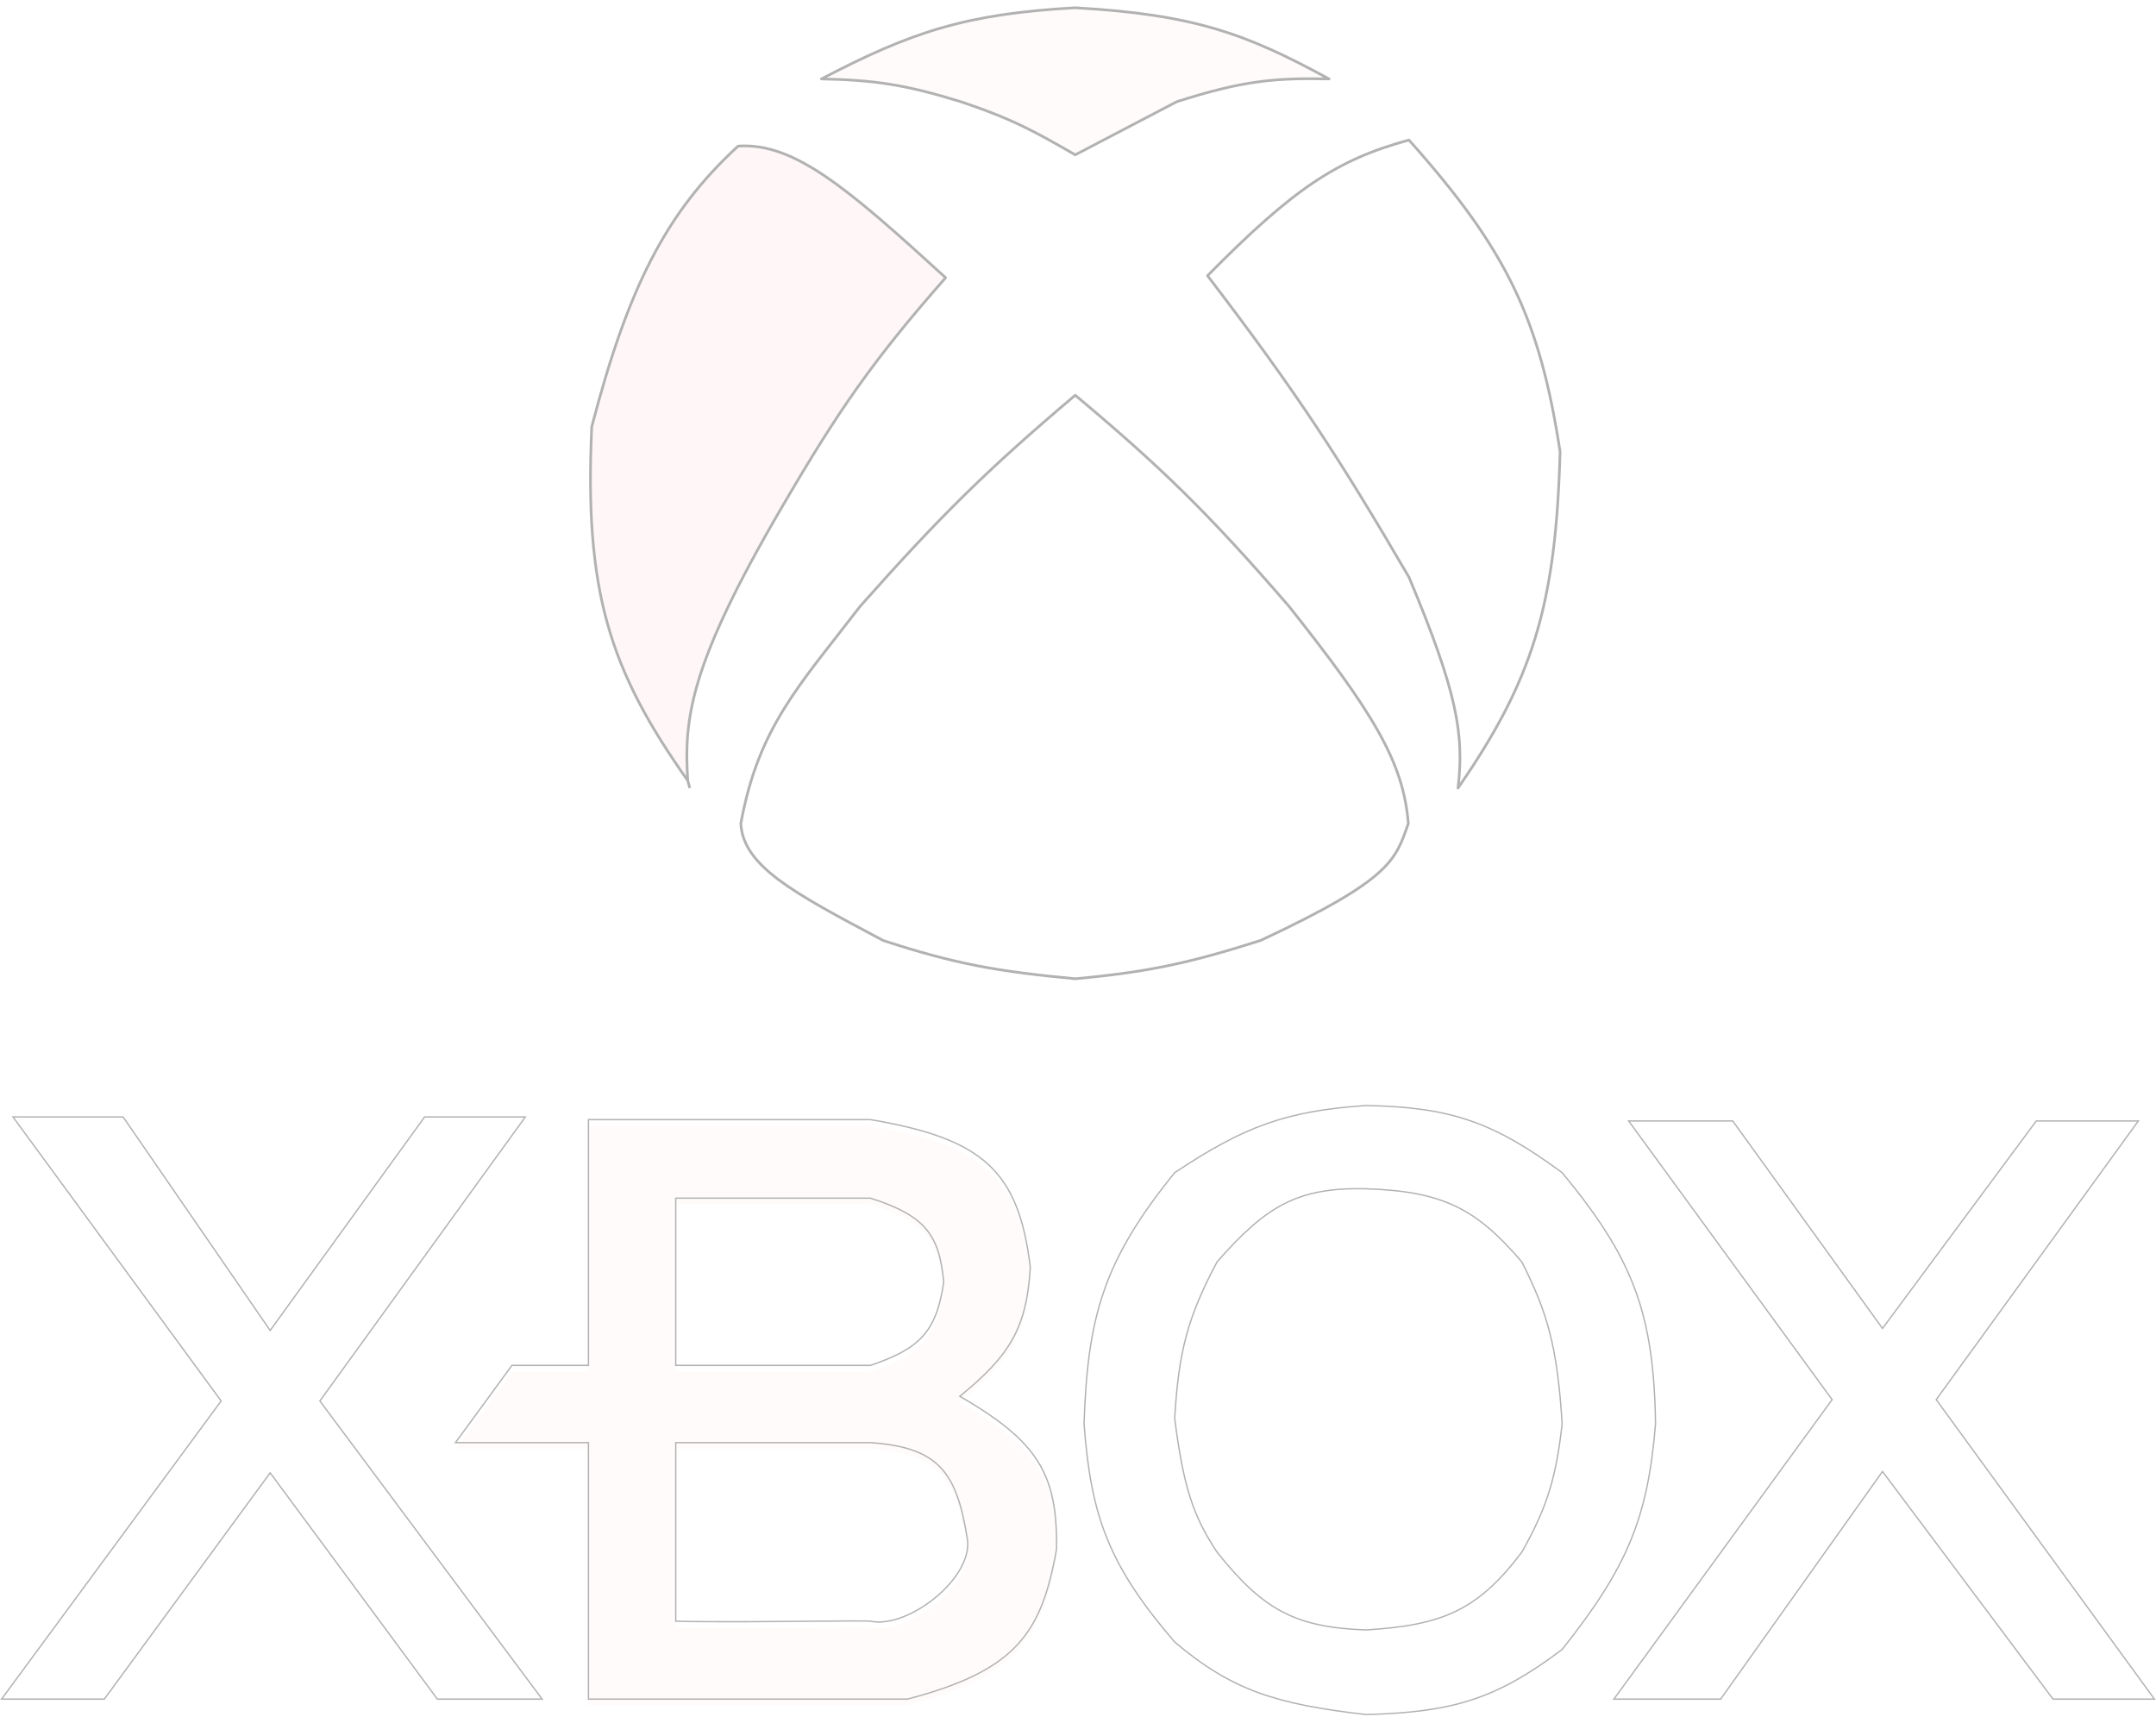 <svg width="1389" height="1106" viewBox="0 0 1389 1106" fill="none" xmlns="http://www.w3.org/2000/svg">
<g id="xbox">
<g id="logo" filter="url(#filter0_i_7_63)">
<path id="Vector 1" d="M554.28 386.47C605.737 328.486 635.977 298.61 692.72 250.625C747.614 296.625 777.827 325.814 830.296 386.47C884.483 454.747 904.276 487.084 907.303 526.641C898.953 549.73 897.485 561.971 812.125 601.918C765.761 616.632 739.627 622.218 692.72 626.578C642.948 621.89 615.652 617.191 568.989 601.918L567.401 601.074C510.993 571.1 478.879 554.035 477.273 526.641C488.56 464.432 515.017 437.556 554.28 386.47Z" fill="white" stroke="#B2B2B2" stroke-width="1.731" stroke-linejoin="round"/>
<g id="Vector 2">
<path d="M475.542 90.121C428.631 133.145 404.431 182.113 381.229 270.959C376.409 376.826 392.419 427.251 443.101 498.953C440.502 459.222 444.082 424.775 503.663 322.874C539.958 260.603 562.668 227.84 609.224 174.916C545.604 116.801 511.539 87.732 475.542 90.121Z" fill="#FFF7F7"/>
<path d="M444.393 503.712L443.101 498.953M443.101 498.953C392.419 427.251 376.409 376.826 381.229 270.959C404.431 182.113 428.631 133.145 475.542 90.121C511.539 87.732 545.604 116.801 609.224 174.916C562.668 227.84 539.958 260.603 503.663 322.874C444.082 424.775 440.502 459.222 443.101 498.953Z" stroke="#B2B2B2" stroke-width="1.731" stroke-linejoin="round"/>
</g>
<path id="Vector 3" d="M907.736 86.227C861.32 98.772 832.927 117.859 777.948 173.618C835.891 249.415 863.371 291.954 907.736 367.867C938.835 442.023 943.406 469.131 939.317 503.712C987.641 433.922 1002.39 385.486 1005.08 286.966C991.9 201.227 970.962 157.167 907.736 86.227Z" fill="white" stroke="#B2B2B2" stroke-width="1.731" stroke-linejoin="round"/>
<path id="Vector 4" d="M619.174 61.568C582.854 50.372 563.245 47.585 529.188 46.858C587.145 16.552 622.202 4.939 692.72 1C769.497 5.351 803.008 17.802 856.253 46.858C821.022 46.058 800.085 48.092 758.047 61.568L692.72 95.745C667.327 81.132 653.04 72.958 619.174 61.568Z" fill="#FFFBFB" stroke="#B2B2B2" stroke-width="1.731" stroke-linejoin="round"/>
</g>
<g id="text">
<g id="x1">
<g filter="url(#filter1_i_7_63)">
<path d="M142.469 902.593L1 1094.68H67.192L174.051 948.884L281.775 1094.68H349.264L206.065 902.593L338.449 719.592H273.555L174.051 857.168L79.305 719.592H8.355L142.469 902.593Z" fill="white"/>
</g>
<path d="M142.469 902.593L1 1094.68H67.192L174.051 948.884L281.775 1094.68H349.264L206.065 902.593L338.449 719.592H273.555L174.051 857.168L79.305 719.592H8.355L142.469 902.593Z" stroke="#B2B2B2" stroke-width="0.865"/>
</g>
<g id="x2">
<g filter="url(#filter2_i_7_63)">
<path d="M1049.25 722.188L1180.34 901.728L1039.74 1094.68H1108.52L1212.79 948.019L1322.67 1094.68H1388L1247.4 901.728L1377.62 722.188H1311.86L1212.79 855.87L1116.31 722.188H1049.25Z" fill="white"/>
</g>
<path d="M1049.25 722.188L1180.34 901.728L1039.74 1094.68H1108.52L1212.79 948.019L1322.67 1094.68H1388L1247.4 901.728L1377.62 722.188H1311.86L1212.79 855.87L1116.31 722.188H1049.25Z" stroke="#B2B2B2" stroke-width="0.865"/>
</g>
<g id="o">
<g filter="url(#filter3_i_7_63)">
<path fill-rule="evenodd" clip-rule="evenodd" d="M698.394 917.303C700.703 848.705 710.584 812.511 756.798 755.5C801.566 725.72 828.43 715.745 880.097 712.238C934.43 713.254 962.059 722.81 1006.42 755.5C1051.53 810.119 1065.54 845.21 1066.56 917.303C1061.65 978.127 1048.29 1009.92 1006.42 1062.67C963.162 1095.35 934.968 1103.1 880.097 1104.63C821.856 1097.92 793.672 1089.05 756.798 1057.91C714.274 1008.37 702.821 976.969 698.394 917.303ZM784.054 813.04C764.779 849.291 759.287 871.532 756.798 913.842C762.399 957.593 768.428 976.317 784.054 999.934C814.041 1037.74 835.175 1048.47 880.097 1050.12C928.614 1047.06 951.721 1038.08 980.466 999.934C997.289 970.214 1002.54 951.126 1006.42 917.303C1003.26 866.615 996.623 845.152 980.466 813.04C951.253 778.877 929.928 767.527 880.097 765.883C835.59 764.799 815.369 777.373 784.054 813.04Z" fill="white"/>
</g>
<path fill-rule="evenodd" clip-rule="evenodd" d="M698.394 917.303C700.703 848.705 710.584 812.511 756.798 755.5C801.566 725.72 828.43 715.745 880.097 712.238C934.43 713.254 962.059 722.81 1006.42 755.5C1051.53 810.119 1065.54 845.21 1066.56 917.303C1061.65 978.127 1048.29 1009.92 1006.42 1062.67C963.162 1095.35 934.968 1103.1 880.097 1104.63C821.856 1097.92 793.672 1089.05 756.798 1057.91C714.274 1008.37 702.821 976.969 698.394 917.303ZM784.054 813.04C764.779 849.291 759.287 871.532 756.798 913.842C762.399 957.593 768.428 976.317 784.054 999.934C814.041 1037.74 835.175 1048.47 880.097 1050.12C928.614 1047.06 951.721 1038.08 980.466 999.934C997.289 970.214 1002.54 951.126 1006.42 917.303C1003.26 866.615 996.623 845.152 980.466 813.04C951.253 778.877 929.928 767.527 880.097 765.883C835.59 764.799 815.369 777.373 784.054 813.04Z" stroke="#B2B2B2" stroke-width="0.865"/>
</g>
<g id="b">
<g filter="url(#filter4_i_7_63)">
<path fill-rule="evenodd" clip-rule="evenodd" d="M379.115 929.416V1094.68H584.613C654.171 1076.39 670.972 1052.71 680.656 998.204C681.449 949.517 668.525 928.645 618.358 899.565C650.595 873.339 661.443 855.538 663.784 816.501C656.224 753.934 633.002 733.622 560.818 721.323H379.115V879.664H329.796L293.455 929.416H379.115ZM435.357 771.94V879.664H560.818C591.405 869.226 603.351 858.881 607.975 826.018C605.243 795.573 595.97 783.108 560.818 771.94H435.357ZM435.357 929.416V1044.49C458.571 1045.07 494.991 1044.75 522.645 1044.5C543.436 1044.32 559.272 1044.18 560.818 1044.49C585.336 1049.55 627.818 1016.08 623.117 990.849C616.219 948.428 604.847 932.58 560.818 929.416H435.357Z" fill="#FFFBFB"/>
</g>
<path fill-rule="evenodd" clip-rule="evenodd" d="M379.115 929.416V1094.68H584.613C654.171 1076.39 670.972 1052.71 680.656 998.204C681.449 949.517 668.525 928.645 618.358 899.565C650.595 873.339 661.443 855.538 663.784 816.501C656.224 753.934 633.002 733.622 560.818 721.323H379.115V879.664H329.796L293.455 929.416H379.115ZM435.357 771.94V879.664H560.818C591.405 869.226 603.351 858.881 607.975 826.018C605.243 795.573 595.97 783.108 560.818 771.94H435.357ZM435.357 929.416V1044.49C458.571 1045.07 494.991 1044.75 522.645 1044.5C543.436 1044.32 559.272 1044.18 560.818 1044.49C585.336 1049.55 627.818 1016.08 623.117 990.849C616.219 948.428 604.847 932.58 560.818 929.416H435.357Z" stroke="#B2B2B2" stroke-width="0.865"/>
</g>
</g>
</g>
<defs>
<filter id="filter0_i_7_63" x="379.548" y="0.135" width="626.394" height="631.308" filterUnits="userSpaceOnUse" color-interpolation-filters="sRGB">
<feFlood flood-opacity="0" result="BackgroundImageFix"/>
<feBlend mode="normal" in="SourceGraphic" in2="BackgroundImageFix" result="shape"/>
<feColorMatrix in="SourceAlpha" type="matrix" values="0 0 0 0 0 0 0 0 0 0 0 0 0 0 0 0 0 0 127 0" result="hardAlpha"/>
<feOffset dy="4"/>
<feGaussianBlur stdDeviation="2"/>
<feComposite in2="hardAlpha" operator="arithmetic" k2="-1" k3="1"/>
<feColorMatrix type="matrix" values="0 0 0 0 0.694 0 0 0 0 0.694 0 0 0 0 0.694 0 0 0 1 0"/>
<feBlend mode="normal" in2="shape" result="effect1_innerShadow_7_63"/>
</filter>
<filter id="filter1_i_7_63" x="0.144" y="719.16" width="349.982" height="379.952" filterUnits="userSpaceOnUse" color-interpolation-filters="sRGB">
<feFlood flood-opacity="0" result="BackgroundImageFix"/>
<feBlend mode="normal" in="SourceGraphic" in2="BackgroundImageFix" result="shape"/>
<feColorMatrix in="SourceAlpha" type="matrix" values="0 0 0 0 0 0 0 0 0 0 0 0 0 0 0 0 0 0 127 0" result="hardAlpha"/>
<feOffset dy="4"/>
<feGaussianBlur stdDeviation="5"/>
<feComposite in2="hardAlpha" operator="arithmetic" k2="-1" k3="1"/>
<feColorMatrix type="matrix" values="0 0 0 0 0.694 0 0 0 0 0.694 0 0 0 0 0.694 0 0 0 1 0"/>
<feBlend mode="normal" in2="shape" result="effect1_innerShadow_7_63"/>
</filter>
<filter id="filter2_i_7_63" x="1038.89" y="721.755" width="349.965" height="377.357" filterUnits="userSpaceOnUse" color-interpolation-filters="sRGB">
<feFlood flood-opacity="0" result="BackgroundImageFix"/>
<feBlend mode="normal" in="SourceGraphic" in2="BackgroundImageFix" result="shape"/>
<feColorMatrix in="SourceAlpha" type="matrix" values="0 0 0 0 0 0 0 0 0 0 0 0 0 0 0 0 0 0 127 0" result="hardAlpha"/>
<feOffset dy="4"/>
<feGaussianBlur stdDeviation="5"/>
<feComposite in2="hardAlpha" operator="arithmetic" k2="-1" k3="1"/>
<feColorMatrix type="matrix" values="0 0 0 0 0.694 0 0 0 0 0.694 0 0 0 0 0.694 0 0 0 1 0"/>
<feBlend mode="normal" in2="shape" result="effect1_innerShadow_7_63"/>
</filter>
<filter id="filter3_i_7_63" x="697.96" y="711.805" width="369.031" height="397.258" filterUnits="userSpaceOnUse" color-interpolation-filters="sRGB">
<feFlood flood-opacity="0" result="BackgroundImageFix"/>
<feBlend mode="normal" in="SourceGraphic" in2="BackgroundImageFix" result="shape"/>
<feColorMatrix in="SourceAlpha" type="matrix" values="0 0 0 0 0 0 0 0 0 0 0 0 0 0 0 0 0 0 127 0" result="hardAlpha"/>
<feOffset dy="4"/>
<feGaussianBlur stdDeviation="5"/>
<feComposite in2="hardAlpha" operator="arithmetic" k2="-1" k3="1"/>
<feColorMatrix type="matrix" values="0 0 0 0 0.694 0 0 0 0 0.694 0 0 0 0 0.694 0 0 0 1 0"/>
<feBlend mode="normal" in2="shape" result="effect1_innerShadow_7_63"/>
</filter>
<filter id="filter4_i_7_63" x="292.604" y="720.89" width="388.519" height="378.222" filterUnits="userSpaceOnUse" color-interpolation-filters="sRGB">
<feFlood flood-opacity="0" result="BackgroundImageFix"/>
<feBlend mode="normal" in="SourceGraphic" in2="BackgroundImageFix" result="shape"/>
<feColorMatrix in="SourceAlpha" type="matrix" values="0 0 0 0 0 0 0 0 0 0 0 0 0 0 0 0 0 0 127 0" result="hardAlpha"/>
<feOffset dy="4"/>
<feGaussianBlur stdDeviation="5"/>
<feComposite in2="hardAlpha" operator="arithmetic" k2="-1" k3="1"/>
<feColorMatrix type="matrix" values="0 0 0 0 0.694 0 0 0 0 0.694 0 0 0 0 0.694 0 0 0 1 0"/>
<feBlend mode="normal" in2="shape" result="effect1_innerShadow_7_63"/>
</filter>
</defs>
</svg>

